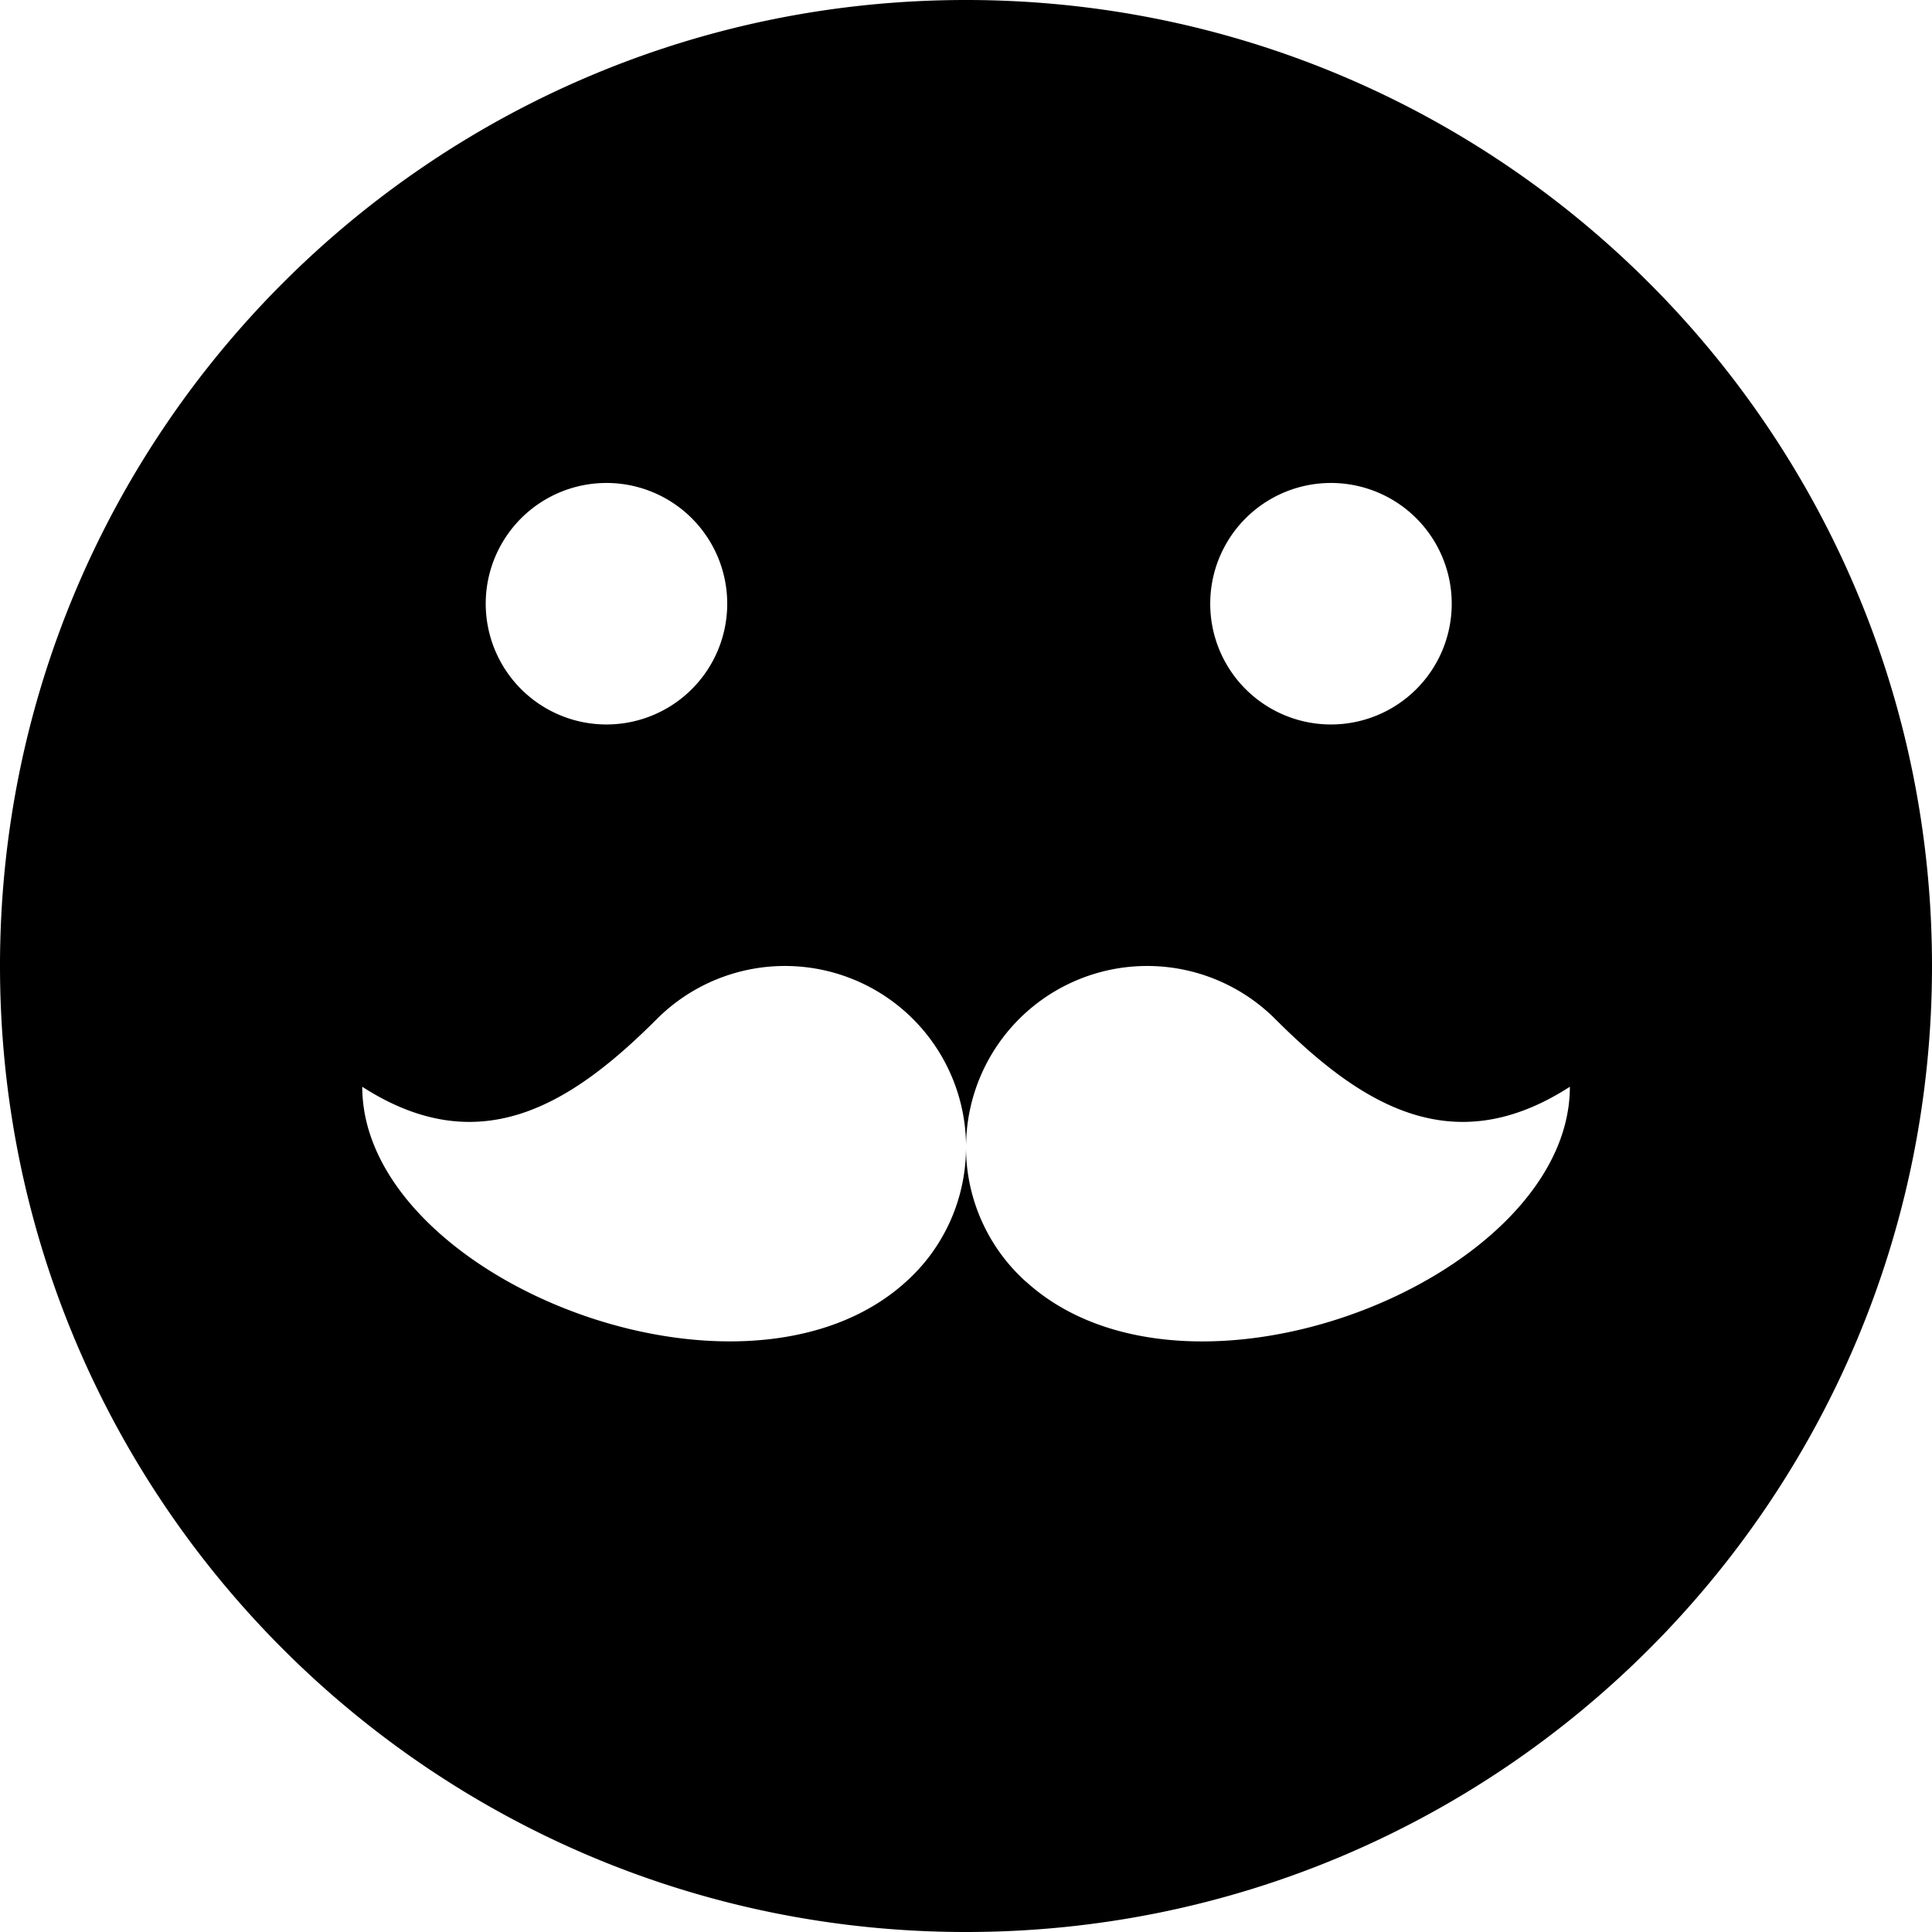 <svg xmlns="http://www.w3.org/2000/svg" width="32" height="32" viewBox="0 0 32 32"><path d="M16 0C7.163 0 0 7.163 0 16s7.163 16 16 16 16-7.163 16-16S24.837 0 16 0zm6 8a2 2 0 1 1 .001 3.999A2 2 0 0 1 22 8zM10 8a2 2 0 1 1 .001 3.999A2 2 0 0 1 10 8zm6.994 13.23A2.993 2.993 0 0 1 16 19a2.99 2.99 0 0 1-.994 2.23C12.302 23.683 6 21.172 6 18c1.938 1.25 3.452.306 4.879-1.121A3 3 0 0 1 16.001 19a3 3 0 0 1 5.122-2.121c1.427 1.427 2.941 2.371 4.879 1.121 0 3.173-6.302 5.684-9.006 3.23z"/></svg>